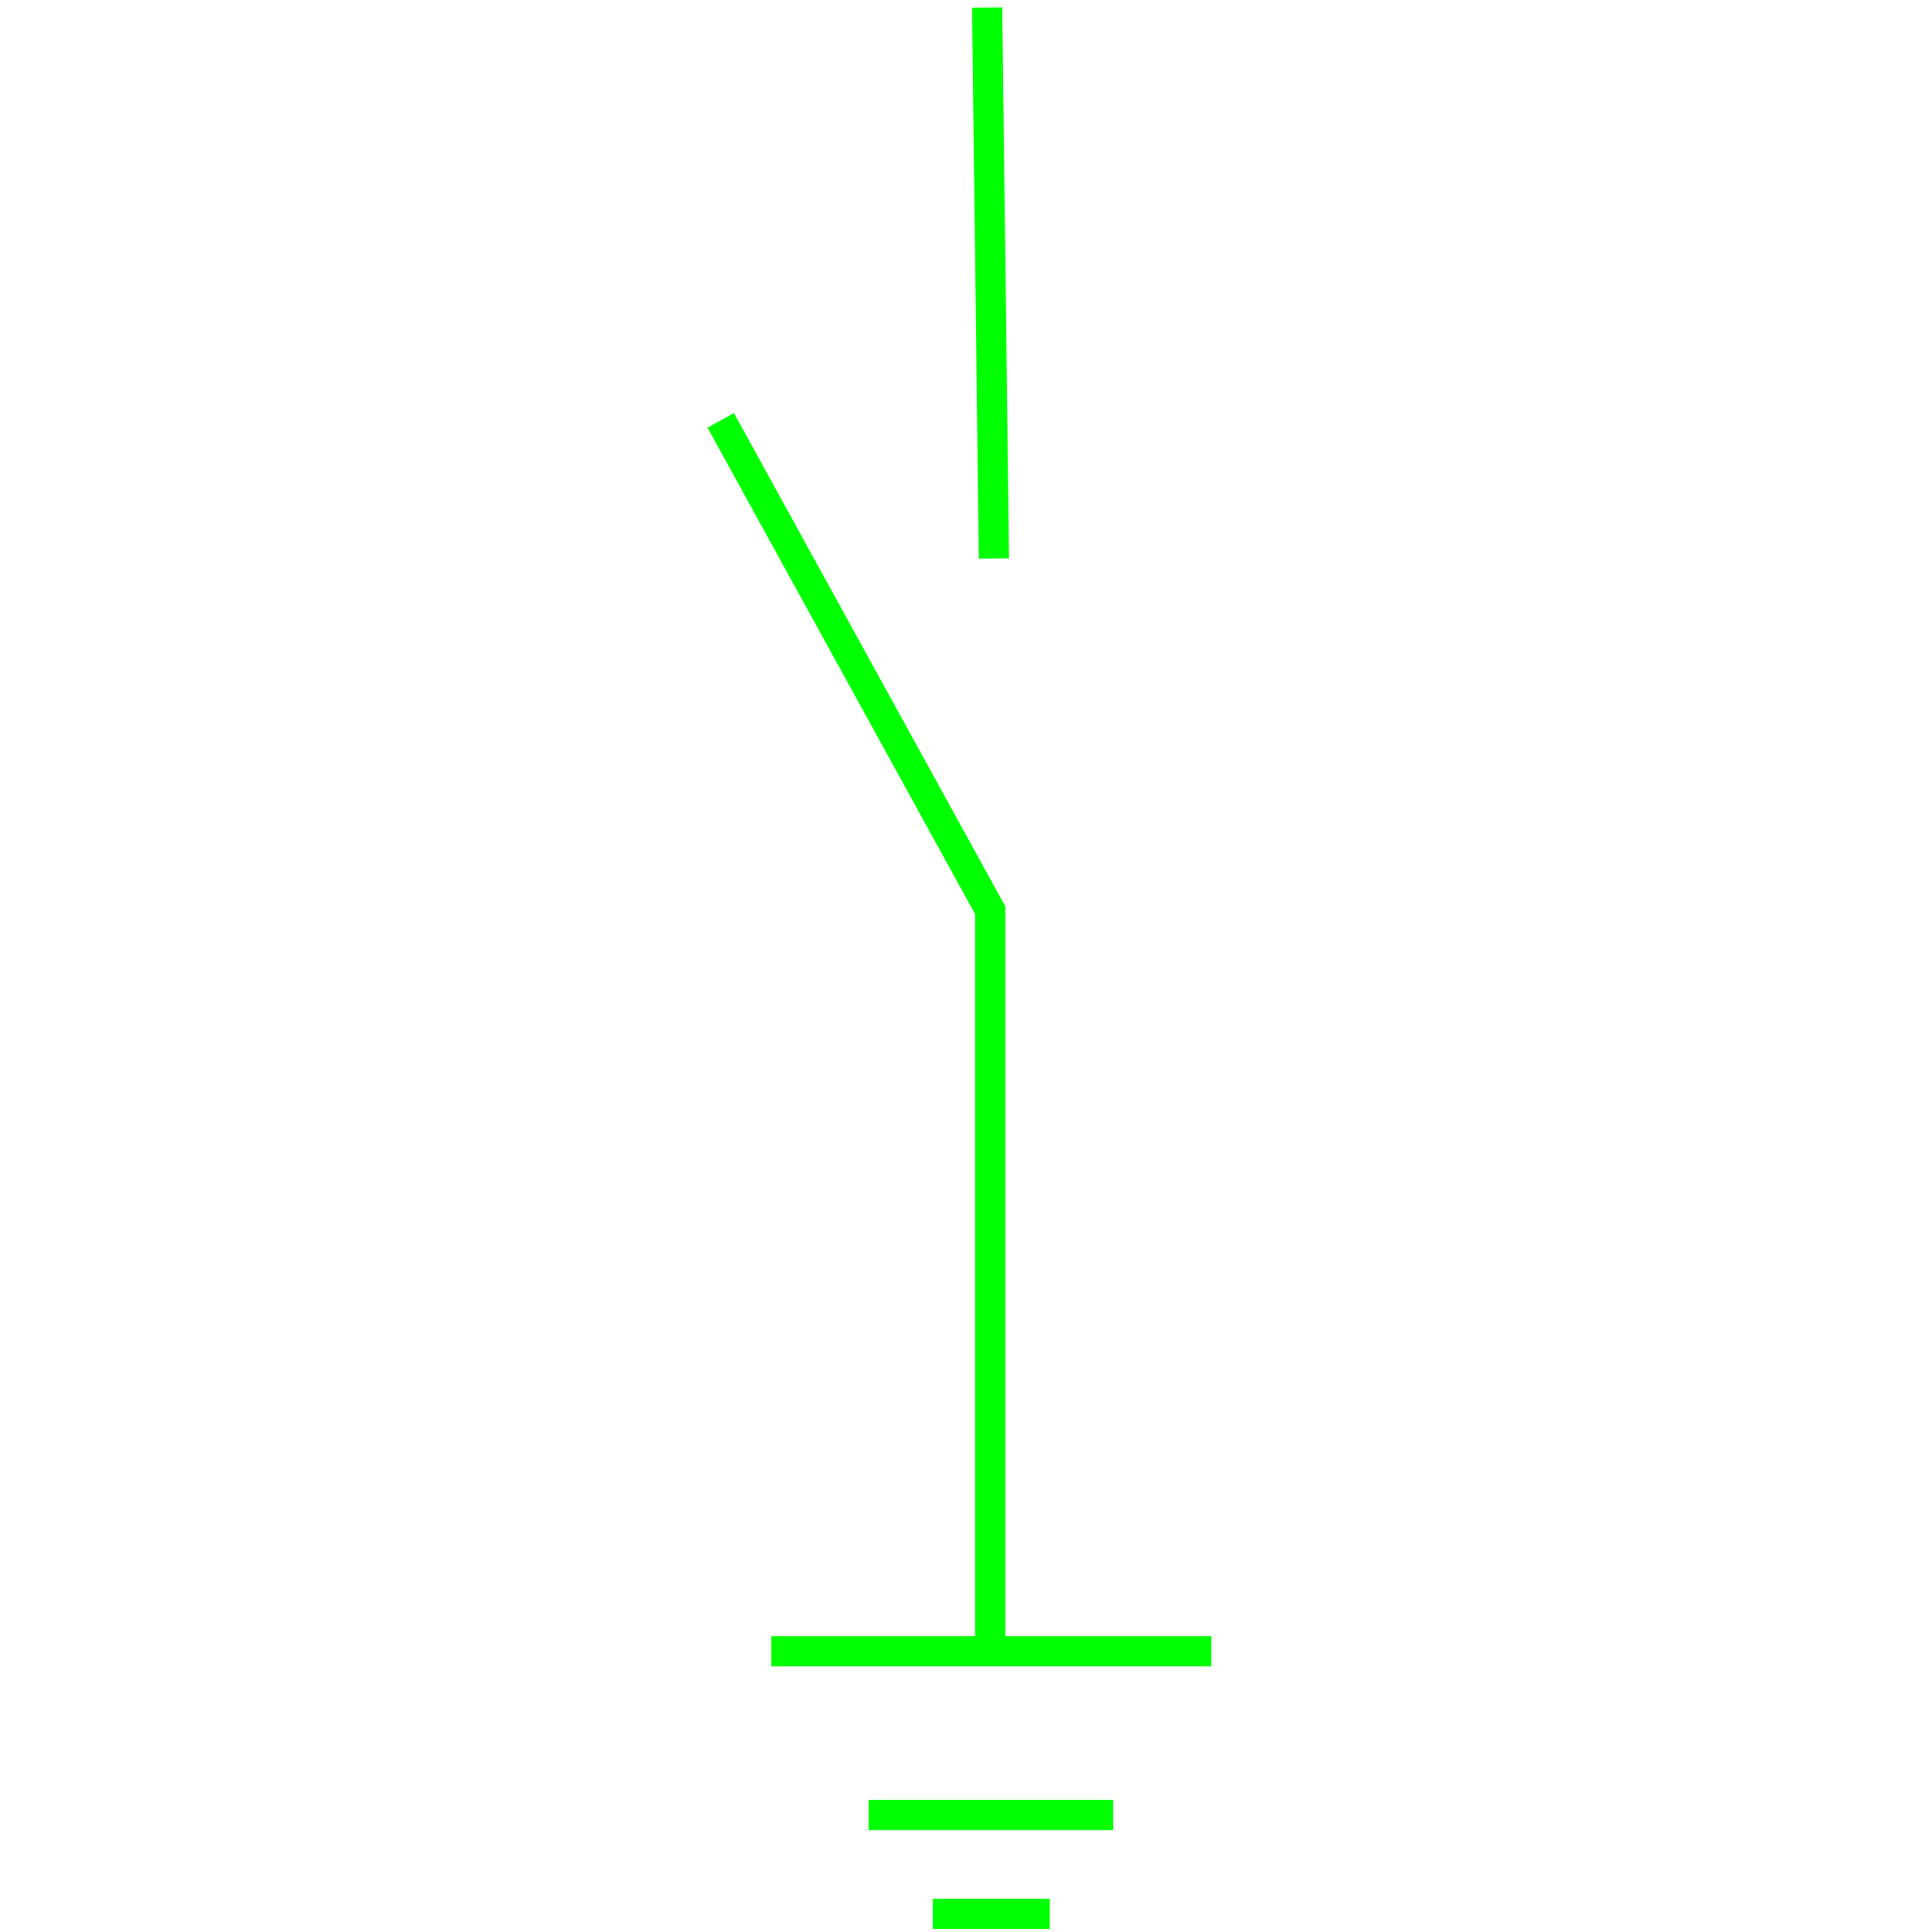 <?xml version="1.0" encoding="utf-8"?>
<!-- Generator: Adobe Illustrator 22.1.0, SVG Export Plug-In . SVG Version: 6.00 Build 0)  -->
<svg version="1.1" id="图层_1" xmlns="http://www.w3.org/2000/svg" xmlns:xlink="http://www.w3.org/1999/xlink" x="0px" y="0px"
	 viewBox="0 0 256 256" style="enable-background:new 0 0 256 256;" preserveAspectRatio="none meet" width="256px" height="256px" xml:space="preserve">
<style type="text/css">
	.st0{fill:none;stroke:#FF0000;stroke-width:4;stroke-miterlimit:10;}
	.st1{fill:none;stroke:#00FF00;stroke-width:4;stroke-miterlimit:10;}
	.st2{fill:#00FF00;}
	.st3{fill:#FF0000;}
</style>
<g>
	<polyline class="st1 canChangeStroke canChangeStrokeWidth" points="95.5,55.7 131.2,120.6 131.2,218.8 	"/>
	<line class="st1 canChangeStroke canChangeStrokeWidth" x1="102.2" y1="218.8" x2="160.5" y2="218.8"/>
	<line class="st1 canChangeStroke canChangeStrokeWidth" x1="115.1" y1="240.5" x2="147.5" y2="240.5"/>
	<line class="st1 canChangeStroke canChangeStrokeWidth" x1="123.6" y1="253.6" x2="139.1" y2="253.6"/>
	<line class="st1 canChangeStroke canChangeStrokeWidth" x1="130.8" y1="1" x2="131.7" y2="74"/>
</g>
</svg>
